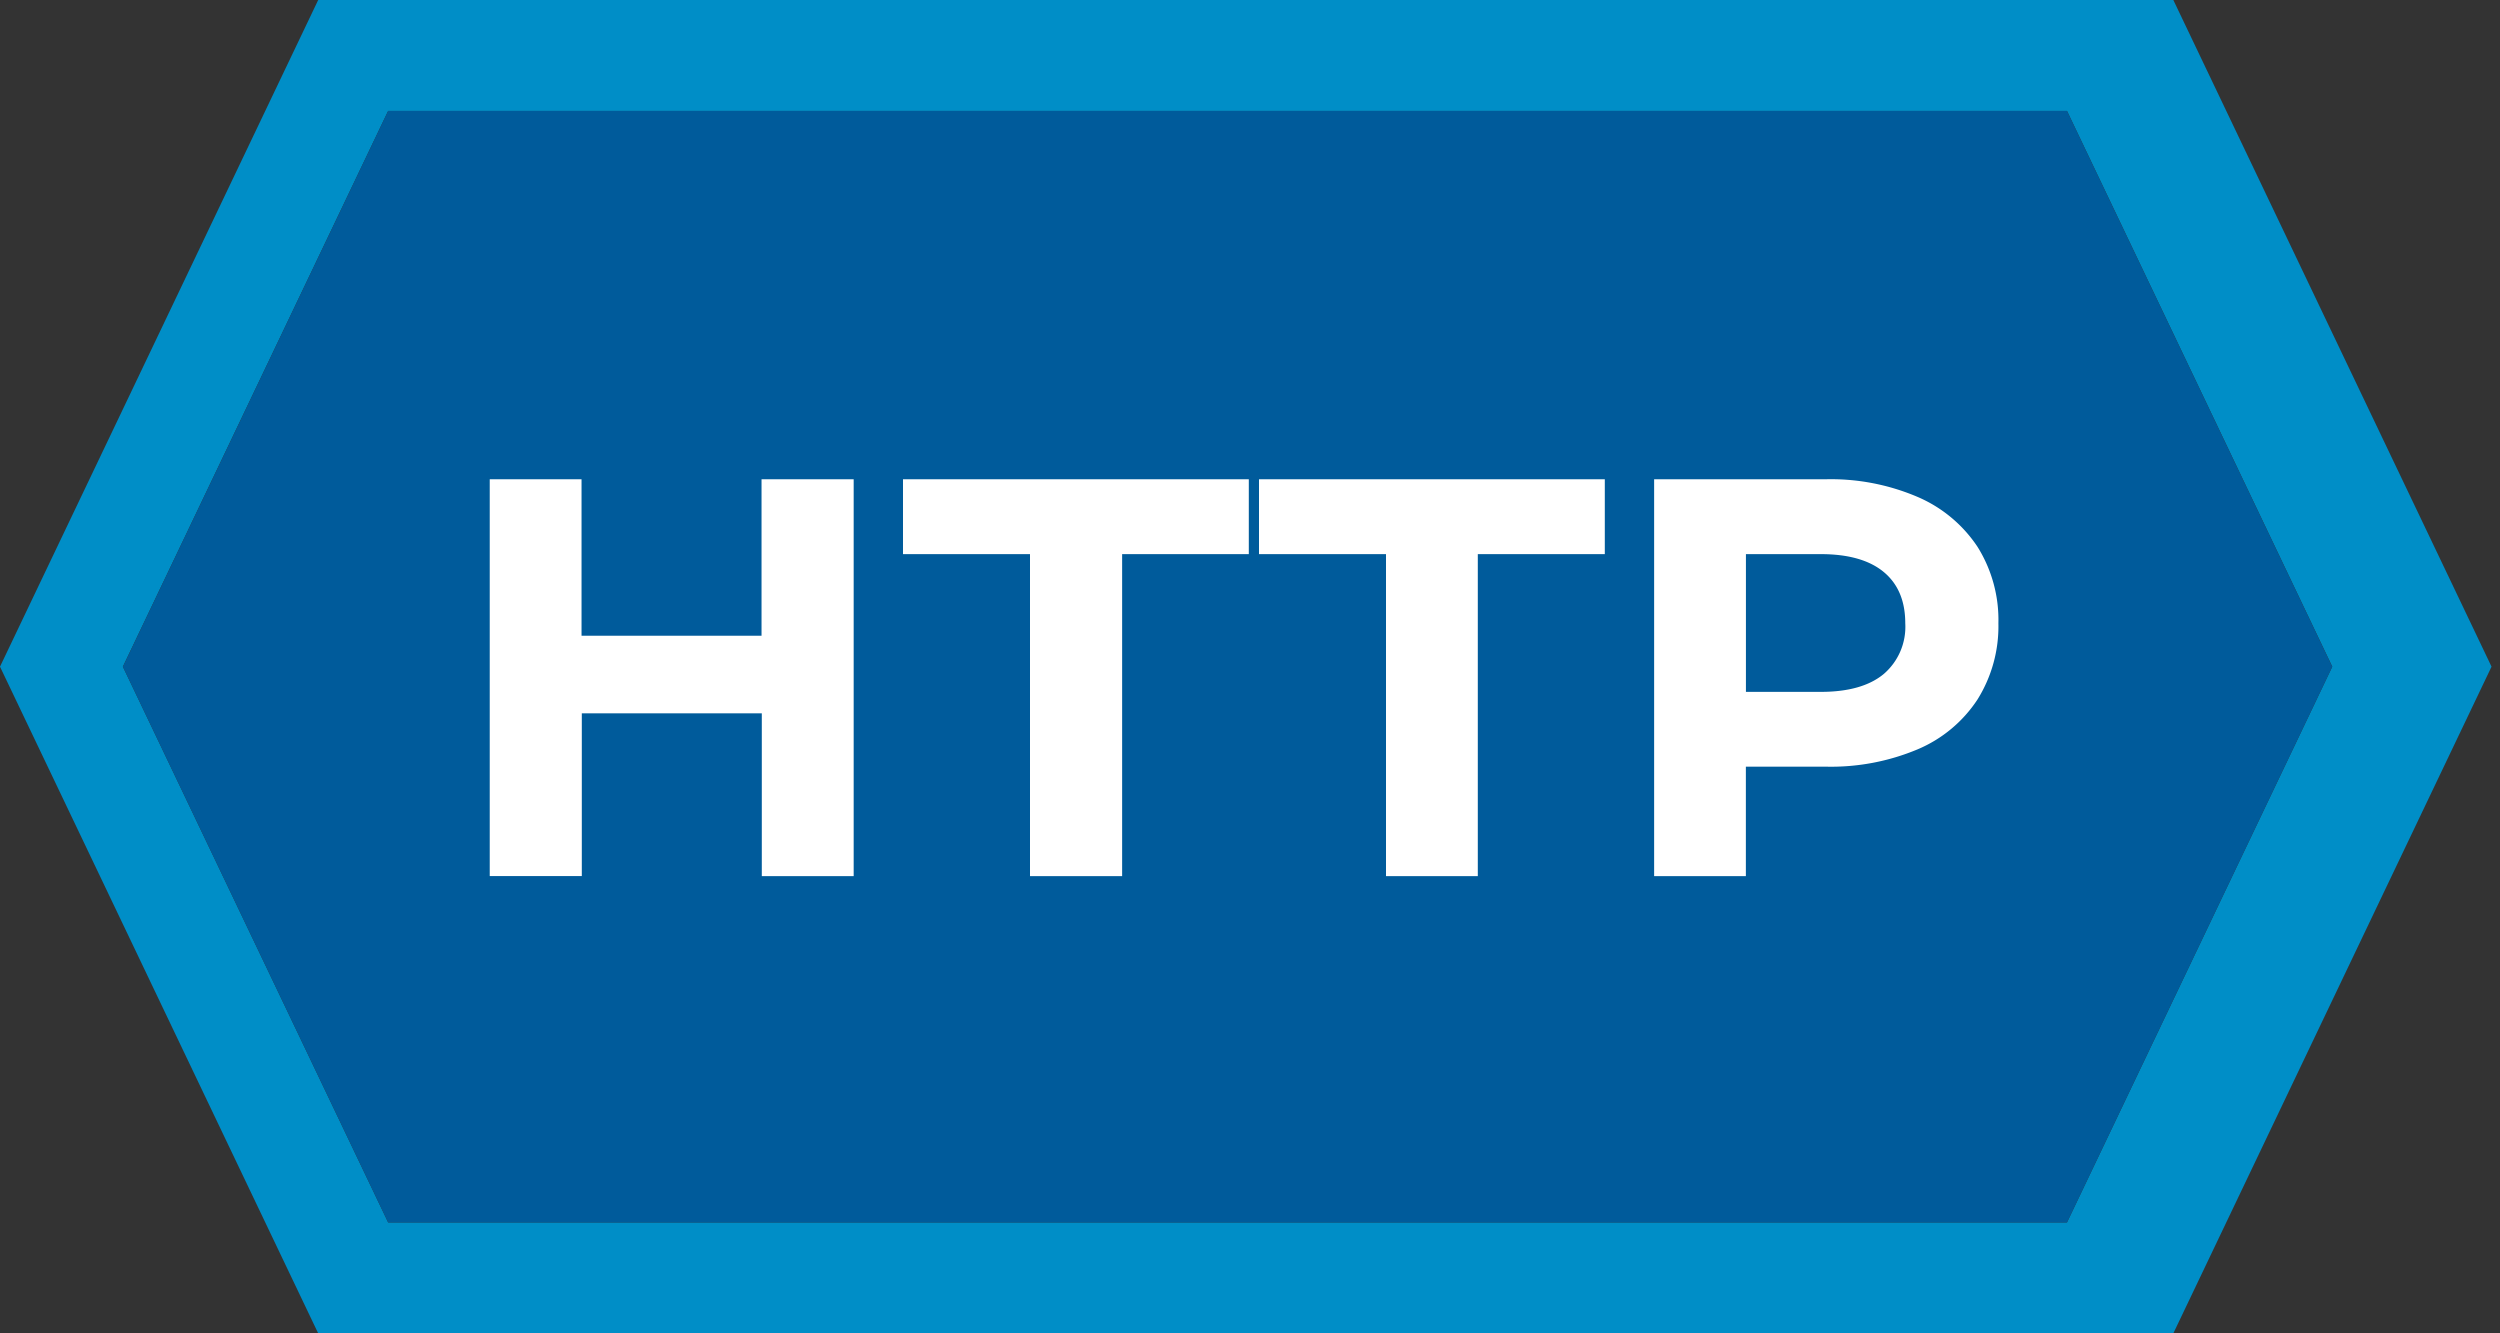 <?xml version="1.0" encoding="UTF-8" standalone="no"?>
<svg
   viewBox="0 0 90 48"
   version="1.1"
   id="svg4496"
   sodipodi:docname="HTTP_logo.svg"
   width="90"
   height="48"
   inkscape:version="1.2.2 (b0a8486541, 2022-12-01)"
   xmlns:inkscape="http://www.inkscape.org/namespaces/inkscape"
   xmlns:sodipodi="http://sodipodi.sourceforge.net/DTD/sodipodi-0.dtd"
   xmlns="http://www.w3.org/2000/svg"
   xmlns:svg="http://www.w3.org/2000/svg"
   xmlns:rdf="http://www.w3.org/1999/02/22-rdf-syntax-ns#"
   xmlns:cc="http://creativecommons.org/ns#"
   xmlns:dc="http://purl.org/dc/elements/1.1/">
  <rect x="0" y="0" width="90" height="48" fill="#333333" stroke="none"/>
  <sodipodi:namedview
     id="namedview4498"
     pagecolor="#ffffff"
     bordercolor="#666666"
     borderopacity="1.0"
     inkscape:showpageshadow="2"
     inkscape:pageopacity="0.0"
     inkscape:pagecheckerboard="0"
     inkscape:deskcolor="#d1d1d1"
     showgrid="false"
     inkscape:zoom="3.6311579"
     inkscape:cx="186.855"
     inkscape:cy="99.968111"
     inkscape:window-width="2880"
     inkscape:window-height="1551"
     inkscape:window-x="0"
     inkscape:window-y="0"
     inkscape:window-maximized="1"
     inkscape:current-layer="svg4496" />
  <defs
     id="defs4479">
    <style
       type="text/css"
       id="style4477">.cls-1{fill:#008ec7;}.cls-2{fill:#005b9b;}.cls-3{fill:#fff;}</style>
  </defs>
  <title
     id="title4481">IETF-Badge-HTTP</title>
  <g
     id="Layer_2"
     transform="scale(0.24)">
    <path
       class="cls-1"
       d="M 326,0 H 47.73 L 0,100 47.73,200 H 326 L 373.73,100 Z M 310.05,183.36 H 58.22 L 18.43,100 58.22,16.64 H 310.05 L 349.84,100 Z"
       id="path4483" />
    <polygon
       class="cls-2"
       points="310.05,183.37 58.22,183.37 18.43,100.01 58.22,16.64 310.05,16.64 349.84,100.01 "
       id="polygon4485" />
    <path
       class="cls-3"
       d="m 128.05,71.89 v 59.53 H 114.27 V 107 h -27 v 24.41 H 73.46 V 71.89 h 13.77 v 23.47 h 27 V 71.89 Z"
       id="path4487" />
    <path
       class="cls-3"
       d="M 154.5,83.12 H 135.45 V 71.89 h 51.87 v 11.23 h -19 v 48.3 H 154.5 Z"
       id="path4489" />
    <path
       class="cls-3"
       d="M 207.9,83.12 H 188.85 V 71.89 h 51.87 v 11.23 h -19.05 v 48.3 H 207.9 Z"
       id="path4491" />
    <path
       class="cls-3"
       d="m 287.62,74.53 a 20.45,20.45 0 0 1 9,7.48 20.67,20.67 0 0 1 3.14,11.48 20.73,20.73 0 0 1 -3.14,11.44 20.06,20.06 0 0 1 -9,7.48 33.55,33.55 0 0 1 -13.74,2.59 h -12 v 16.42 H 248.12 V 71.89 h 25.76 a 33.05,33.05 0 0 1 13.74,2.64 z m -5.06,26.57 a 9.33,9.33 0 0 0 3.23,-7.61 c 0,-3.34 -1.08,-5.91 -3.23,-7.69 -2.15,-1.78 -5.3,-2.68 -9.44,-2.68 h -11.23 v 20.66 h 11.23 q 6.21,0 9.44,-2.68 z"
       id="path4493" />
  </g>
</svg>
